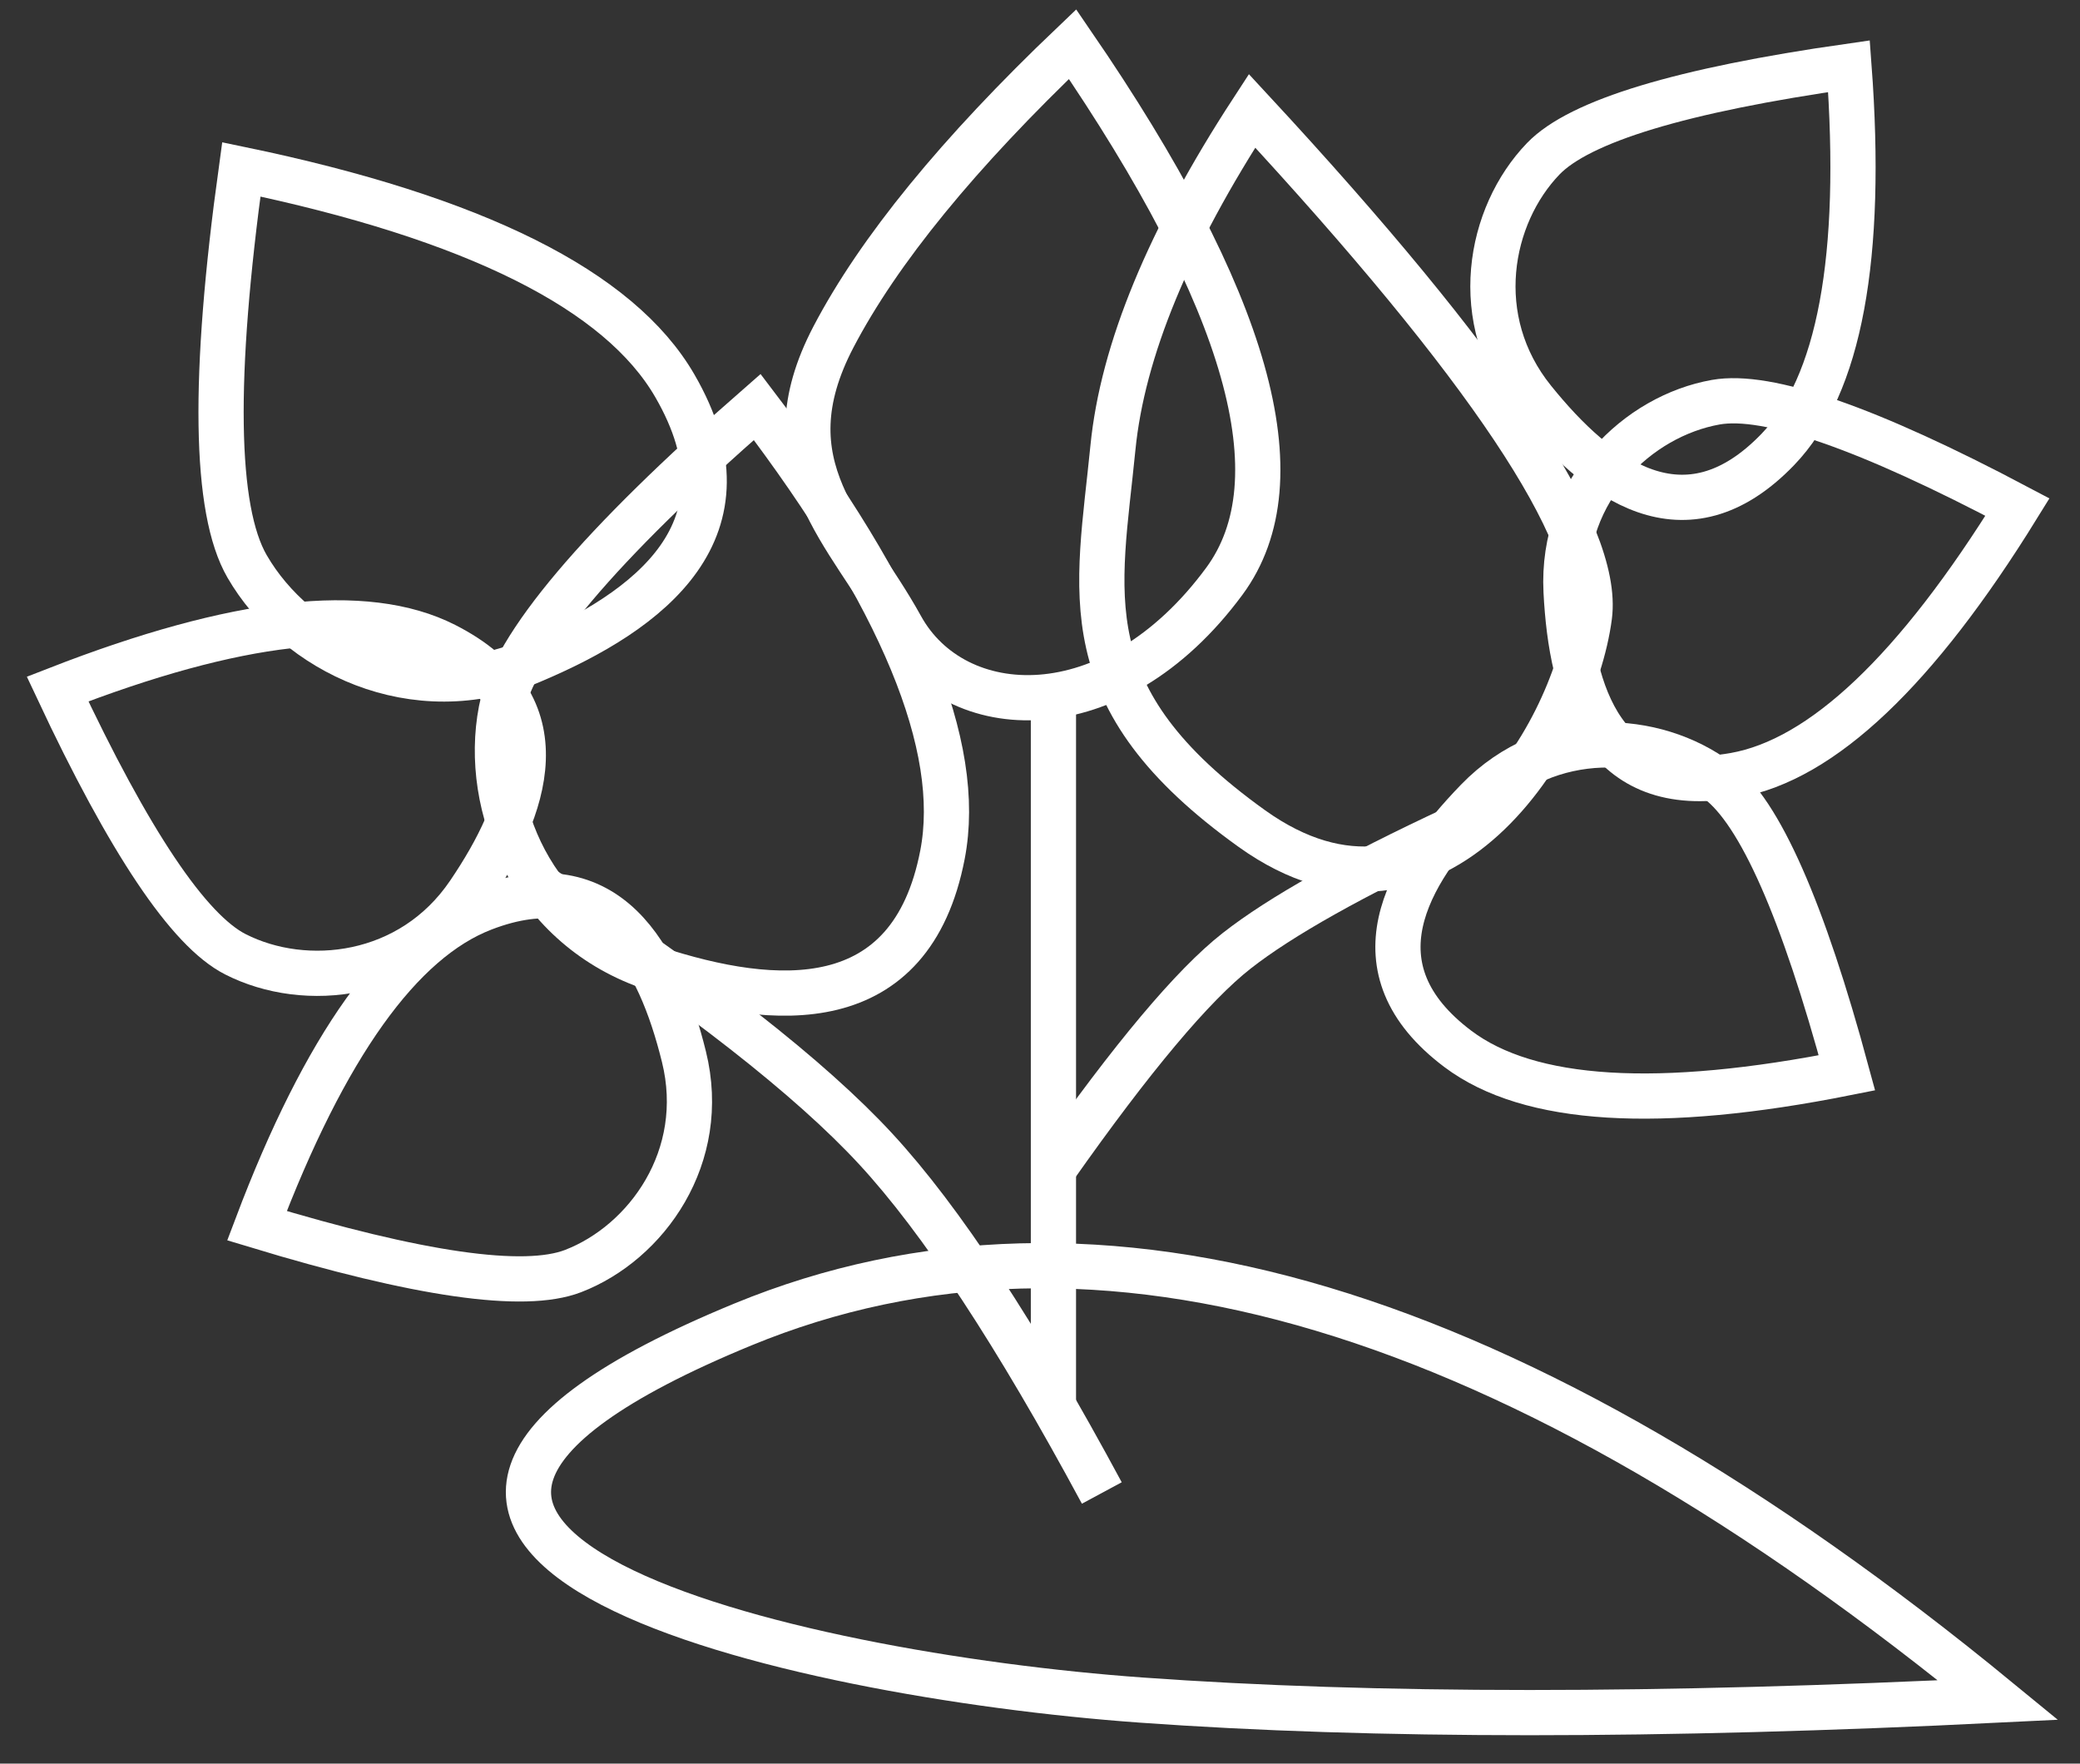 <?xml version="1.0" encoding="UTF-8"?>
<svg width="46px" height="39px" viewBox="0 0 46 39" version="1.1" xmlns="http://www.w3.org/2000/svg" xmlns:xlink="http://www.w3.org/1999/xlink">
    <rect x="0" y="0" width="46" height="39" fill="#333333" stroke="none"/>
    <!-- Generator: Sketch 50.2 (55047) - http://www.bohemiancoding.com/sketch -->
    <title>Group</title>
    <desc>Created with Sketch.</desc>
    <defs></defs>
    <g id="Symbols" stroke="none" stroke-width="1" fill="none" fill-rule="evenodd">
        <g id="footer" transform="translate(-150, -35)" stroke="#FFFFFF">
            <g id="Group-11" transform="translate(135, 33)">
                <g id="Group-2" transform="translate(12, 0)">
                    <g id="Group" transform="translate(3, 0)">
                        <path d="M44.189,39.594 C33.512,30.834 24.258,28.065 16.428,31.289 C4.682,36.125 17.52,39.04 25.233,39.594 C30.375,39.964 36.694,39.964 44.189,39.594 Z" id="Path-2"></path>
                        <path d="M24.367,35.015 C22.476,31.503 20.809,28.967 19.366,27.406 C17.924,25.845 15.48,23.933 12.035,21.67" id="Path-3"></path>
                        <path d="M23.297,17.546 L23.297,33.141" id="Path-4"></path>
                        <path d="M32.178,20.317 C29.927,21.364 28.317,22.267 27.349,23.026 C26.38,23.785 25.036,25.386 23.317,27.828" id="Path-5"></path>
                        <path d="M16.746,11 C13.245,14.058 11.357,16.294 11.084,17.709 C10.673,19.832 11.771,22.535 14.466,23.417 C17.161,24.299 20.146,24.506 20.843,20.903 C21.308,18.501 19.942,15.2 16.746,11 Z" id="Path-6"></path>
                        <path d="M9.78,4.668 C6.278,7.726 4.391,9.962 4.117,11.377 C3.706,13.5 4.805,16.203 7.499,17.085 C10.194,17.967 13.18,18.174 13.876,14.571 C14.341,12.169 12.976,8.868 9.78,4.668 Z" id="Path-6-Copy" transform="translate(8.999, 11.149) rotate(-41) translate(-8.999, -11.149) "></path>
                        <path d="M18.161,4.934 C17.955,8.417 18.137,11.197 18.709,13.276 C19.567,16.393 21.866,16.187 24.179,16.944 C26.492,17.701 29.197,15.478 28.715,11.328 C28.393,8.561 24.875,6.43 18.161,4.934 Z" id="Path-6-Copy-3" transform="translate(23.425, 11.012) rotate(43) translate(-23.425, -11.012) "></path>
                        <path d="M24.651,5.844 C23.945,9.139 23.878,11.825 24.449,13.903 C25.307,17.021 25.509,19.407 30.339,20.664 C35.169,21.92 36.27,16.288 35.622,13.603 C35.189,11.814 31.532,9.228 24.651,5.844 Z" id="Path-6-Copy-3" transform="translate(29.928, 13.344) rotate(21) translate(-29.928, -13.344) "></path>
                        <path d="M6.74,14.064 C3.923,16.523 2.405,18.322 2.185,19.461 C1.854,21.168 2.738,23.343 4.905,24.052 C7.073,24.762 9.475,24.928 10.035,22.03 C10.409,20.098 9.311,17.442 6.74,14.064 Z" id="Path-6-Copy-2" transform="translate(6.112, 19.277) rotate(-74) translate(-6.112, -19.277) "></path>
                        <path d="M37.064,17.663 C34.248,20.122 32.729,21.921 32.509,23.059 C32.179,24.767 33.062,26.942 35.23,27.651 C37.398,28.36 39.799,28.527 40.36,25.628 C40.734,23.696 39.635,21.041 37.064,17.663 Z" id="Path-6-Copy-4" transform="translate(36.436, 22.875) rotate(116) translate(-36.436, -22.875) "></path>
                        <path d="M11.064,21.663 C8.248,24.122 6.729,25.921 6.509,27.059 C6.179,28.767 7.062,30.942 9.23,31.651 C11.398,32.36 13.799,32.527 14.36,29.628 C14.734,27.696 13.635,25.041 11.064,21.663 Z" id="Path-6-Copy-5" transform="translate(10.436, 26.875) rotate(238) translate(-10.436, -26.875) "></path>
                        <path d="M38.153,2.282 C35.336,4.741 33.818,6.54 33.597,7.679 C33.267,9.386 34.15,11.561 36.318,12.27 C38.486,12.979 40.887,13.146 41.448,10.248 C41.822,8.316 40.723,5.66 38.153,2.282 Z" id="Path-6-Copy-4" transform="translate(37.525, 7.495) rotate(33) translate(-37.525, -7.495) "></path>
                        <path d="M40.153,9.282 C37.336,11.741 35.818,13.54 35.597,14.679 C35.267,16.386 36.15,18.561 38.318,19.27 C40.486,19.979 42.887,20.146 43.448,17.248 C43.822,15.316 42.723,12.66 40.153,9.282 Z" id="Path-6-Copy-4" transform="translate(39.525, 14.495) rotate(69) translate(-39.525, -14.495) "></path>
                    </g>
                </g>
            </g>
        </g>
    </g>
</svg>